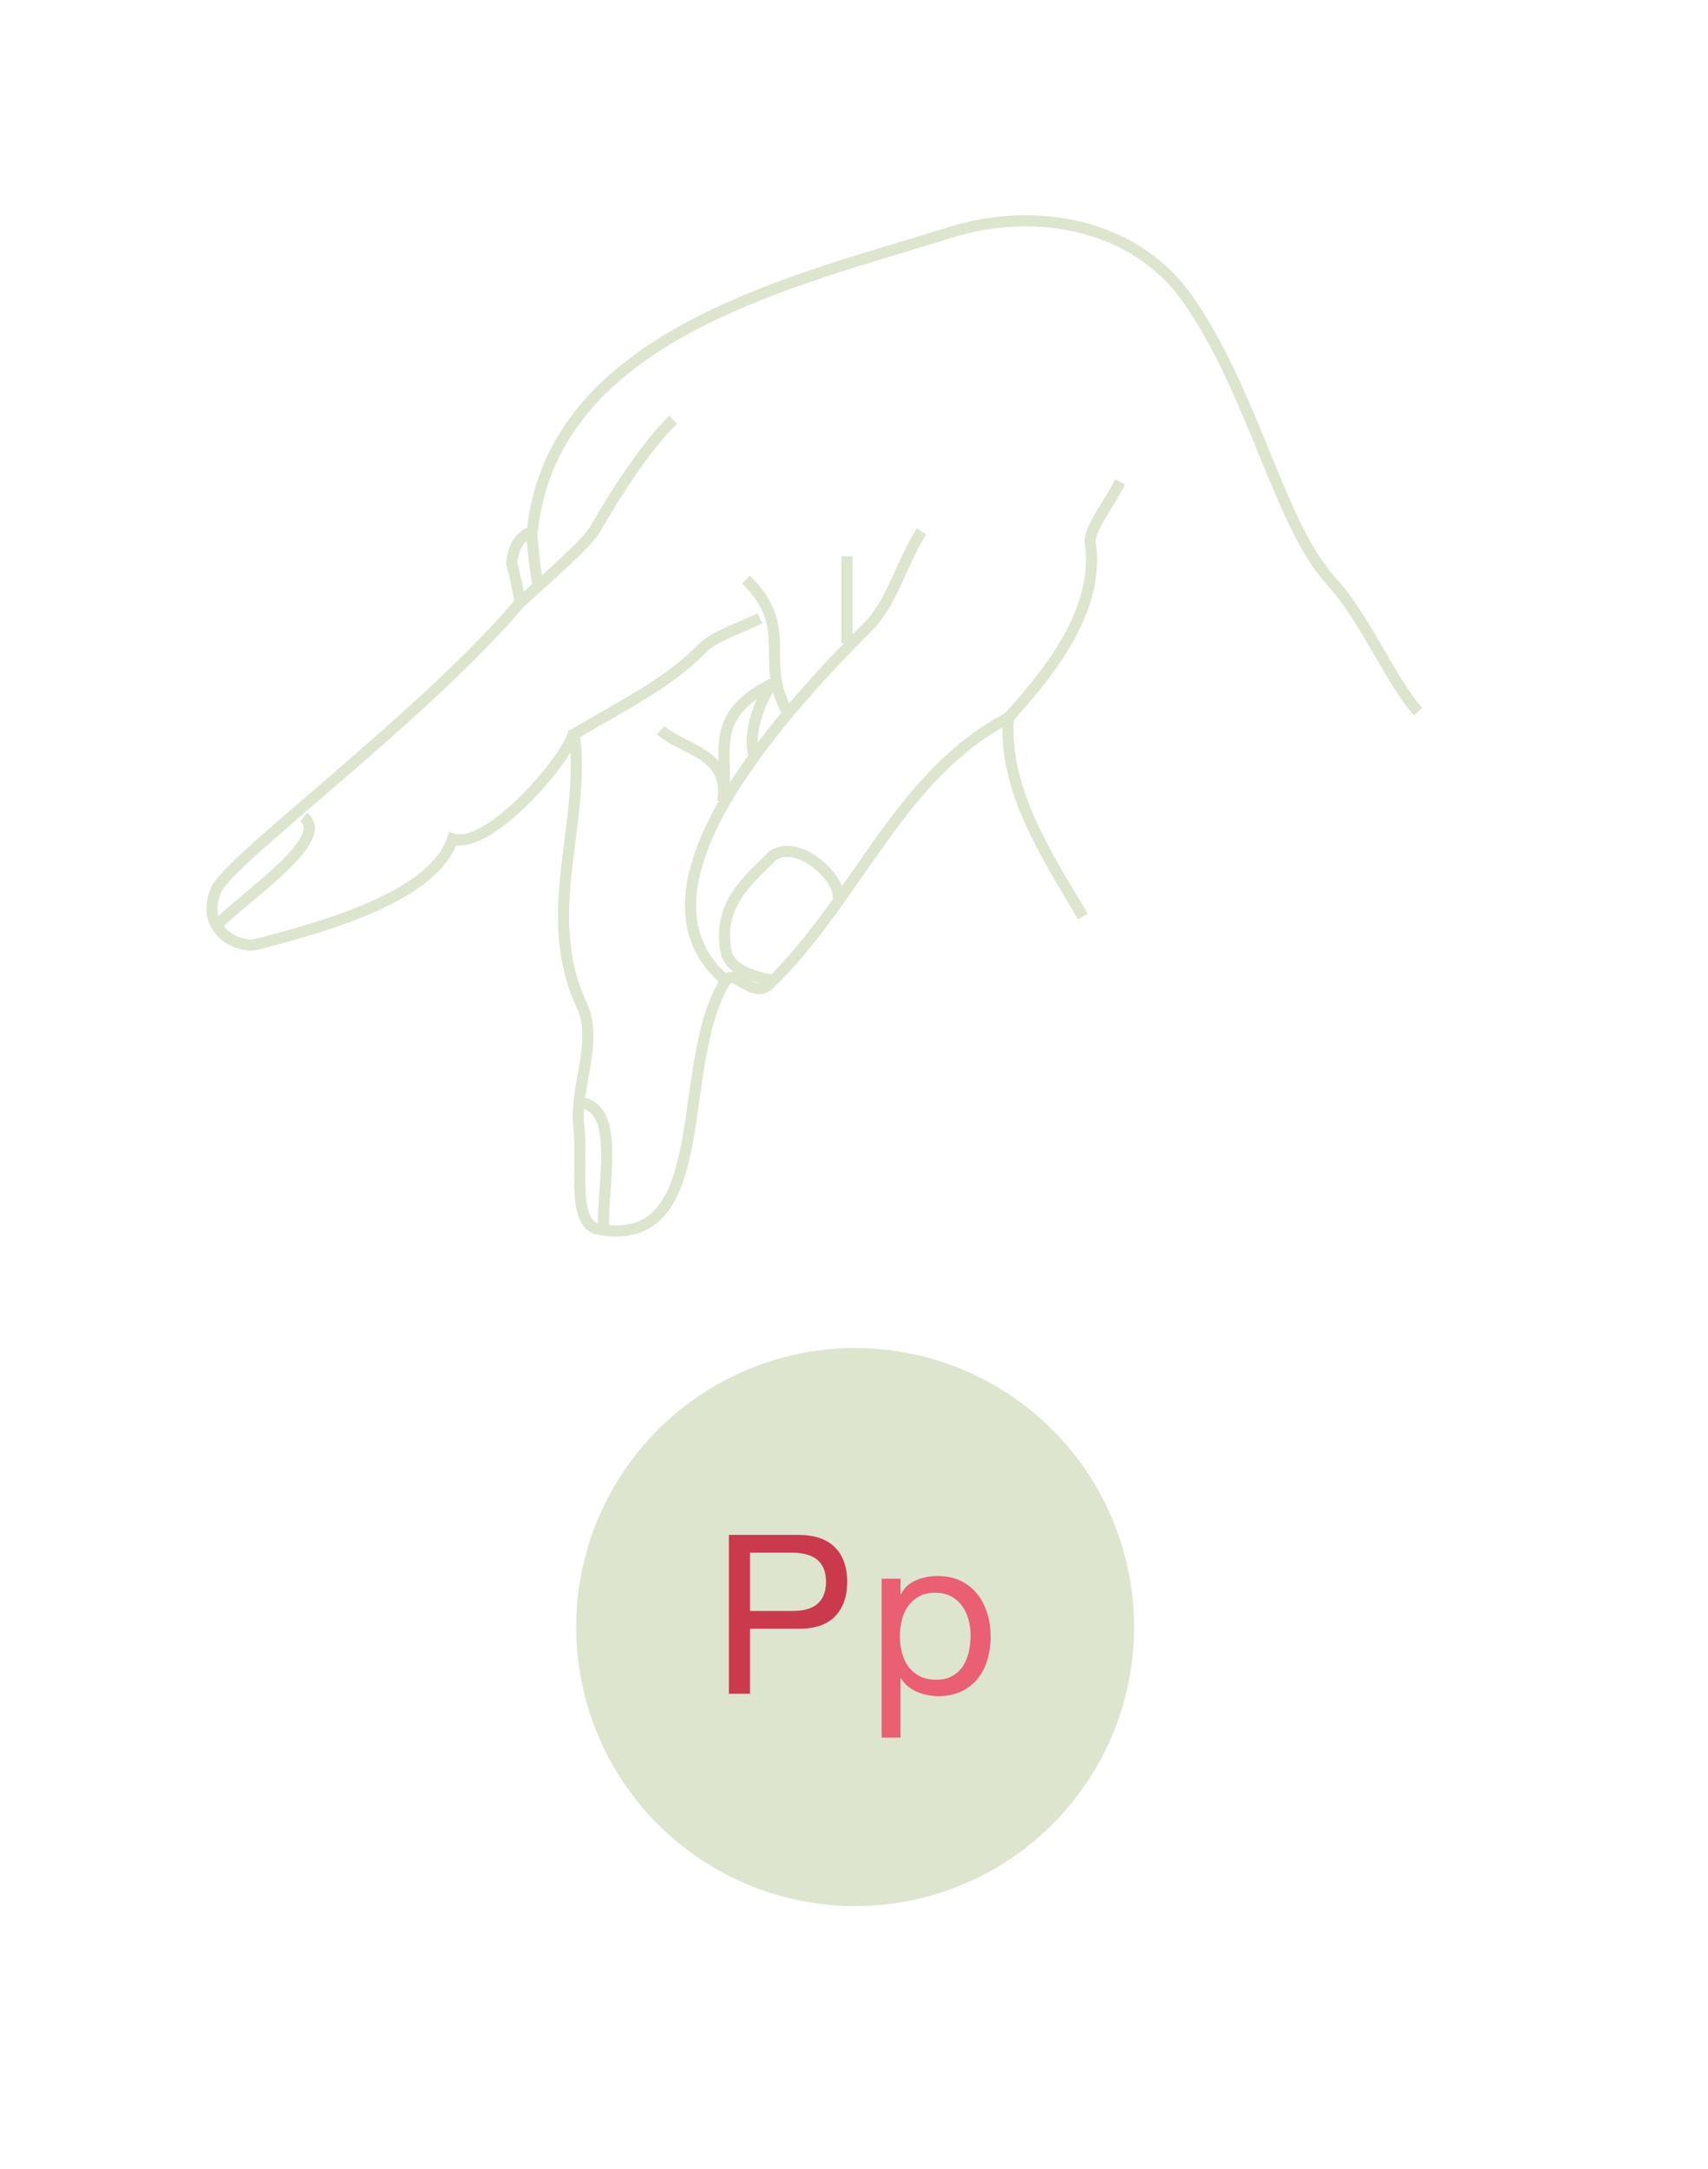 <svg version="1.1" xmlns="http://www.w3.org/2000/svg" xmlns:xlink="http://www.w3.org/1999/xlink" viewBox="0 0 768 975" enable-background="new 0 0 768 975" xml:space="preserve">
<g id="circle">
	<circle fill="#DDE5CE" cx="384.51" cy="731.426" r="125.426"/>
</g>
<g id="pp">
	<g>
		<path fill="#CB394D" d="M359.034,689.998c7.2,0,12.65,1.851,16.35,5.551c3.7,3.699,5.55,8.884,5.55,15.55
			c0,6.667-1.85,11.867-5.55,15.6c-3.7,3.734-9.15,5.567-16.35,5.5h-21.8v29.2h-9.5v-71.4H359.034z M355.833,724.198
			c5.4,0.067,9.35-1.032,11.85-3.3c2.5-2.266,3.75-5.533,3.75-9.8c0-4.266-1.25-7.516-3.75-9.75c-2.5-2.233-6.45-3.351-11.85-3.351
			h-18.6v26.2H355.833z"/>
		<path fill="#EA5F72" d="M404.934,709.698v7h0.2c1.399-2.865,3.6-4.95,6.6-6.25s6.3-1.95,9.9-1.95c4,0,7.482,0.734,10.449,2.2
			c2.966,1.468,5.434,3.45,7.4,5.95c1.966,2.5,3.45,5.385,4.45,8.65c1,3.267,1.5,6.734,1.5,10.399c0,3.667-0.484,7.135-1.45,10.4
			c-0.967,3.267-2.435,6.117-4.4,8.55c-1.967,2.435-4.434,4.35-7.399,5.75c-2.968,1.4-6.417,2.1-10.351,2.1
			c-1.267,0-2.684-0.134-4.25-0.399c-1.566-0.268-3.117-0.7-4.649-1.3c-1.534-0.601-2.984-1.416-4.351-2.45
			c-1.367-1.033-2.517-2.315-3.449-3.851h-0.2v26.601h-8.5v-71.4H404.934z M435.483,728.049c-0.635-2.301-1.6-4.351-2.9-6.15
			c-1.3-1.8-2.967-3.232-5-4.3c-2.034-1.065-4.417-1.601-7.149-1.601c-2.867,0-5.3,0.567-7.3,1.7c-2,1.135-3.635,2.617-4.9,4.45
			c-1.268,1.834-2.185,3.917-2.75,6.25c-0.567,2.334-0.85,4.7-0.85,7.1c0,2.535,0.3,4.984,0.899,7.351
			c0.601,2.367,1.55,4.45,2.851,6.25c1.3,1.8,2.982,3.25,5.05,4.35c2.065,1.101,4.565,1.65,7.5,1.65c2.933,0,5.383-0.565,7.35-1.7
			c1.966-1.133,3.55-2.633,4.75-4.5c1.2-1.865,2.065-4,2.601-6.4c0.532-2.399,0.8-4.865,0.8-7.399
			C436.434,732.698,436.116,730.349,435.483,728.049z"/>
	</g>
</g>
<g id="p">
	<g>
		<path fill="none" stroke="#DDE5CE" stroke-width="5" stroke-miterlimit="10" d="M637.653,319.868
			c-12.036-13.2-23.738-41.883-39.086-58.624c-23.276-25.399-34.747-84.031-64.252-126.445
			c-24.93-35.826-71.26-41.626-107.198-30.283c-68.667,21.659-178.438,45.493-187.754,134.194c-0.06,0.608-7.904,1.583-9.298,14.149
			c0.333,1.018,4.114,17.597,3.747,18.024c-41.574,49.48-129.379,114.605-136.333,128.558c-8.375,18.135,9.555,27.194,17.776,25.09
			c34.038-8.667,79.933-22.302,88.309-47.426c16.731,5.586,54.423-39.085,54.423-48.864c6.245,41.045-15.86,81.739,3.627,123.751
			c7.647,16.423-3.447,36.878-1.342,54.646c1.985,16.749-3.644,43.772,8.999,45.997c53.241,9.462,33.389-74.663,57.084-111.858
			c3.644-5.714,12.285,8.631,19.418,1.754c39.573-37.957,58.309-94.1,107.634-119.866c-2.327,32.285,17.16,61.687,33.5,89.326"/>
		<path fill="none" stroke="#DDE5CE" stroke-width="5" stroke-miterlimit="10" d="M503.647,216.58
			c-4.739,9.787-14.278,21.456-13.405,27.417c4.492,30.412-18.925,58.898-36.836,78.667"/>
		<path fill="none" stroke="#DDE5CE" stroke-width="5" stroke-miterlimit="10" d="M376.63,404.31
			c2.789-8.375-17.444-27.914-29.318-19.539c-11.163,11.164-24.979,22.122-20.77,43.235c1.832,9.213,16.578,11.898,20.77,12.609"/>
		<path fill="none" stroke="#DDE5CE" stroke-width="5" stroke-miterlimit="10" d="M326.354,440.777
			c-46.75-39.069,20.573-115.683,63.886-158.96c10.907-10.898,15.09-28.768,24.089-42.917"/>
		<path fill="none" stroke="#DDE5CE" stroke-width="5" stroke-miterlimit="10" d="M380.821,289.157c0-13.054,0-26.032,0-39.094"/>
		<path fill="none" stroke="#DDE5CE" stroke-width="5" stroke-miterlimit="10" d="M354.293,320.569
			c-13.662-24.321,3.721-37.606-18.845-60.01"/>
		<path fill="none" stroke="#DDE5CE" stroke-width="5" stroke-miterlimit="10" d="M341.727,277.985
			c-9.033,4.38-20.77,8.118-25.75,13.276c-15.03,15.544-34.654,25.112-58.377,39.064"/>
		<path fill="none" stroke="#DDE5CE" stroke-width="5" stroke-miterlimit="10" d="M302.659,188.66
			c-12.567,12.557-24.698,31.292-35.109,49.333c-3.447,6.005-19.539,20.078-33.738,32.892"/>
		<path fill="none" stroke="#DDE5CE" stroke-width="5" stroke-miterlimit="10" d="M297.073,328.242
			c9.71,8.906,31.413,9.966,27.921,32.114c3.396-21.514-7.999-37.956,22.318-53.038"/>
		<path fill="none" stroke="#DDE5CE" stroke-width="5" stroke-miterlimit="10" d="M261.478,495.731
			c17.45,2.806,9.409,35.638,9.888,56.229"/>
		<path fill="none" stroke="#DDE5CE" stroke-width="5" stroke-miterlimit="10" d="M97.336,416.036
			c13.961-13.952,51.769-38.929,39.218-48.699"/>
		<path fill="none" stroke="#DDE5CE" stroke-width="5" stroke-miterlimit="10" d="M239.141,240.294c0,0,1.395,17.477,2.789,22.343"
			/>
		<path fill="none" stroke="#DDE5CE" stroke-width="5" stroke-miterlimit="10" d="M347.312,307.318
			c-5.585,6.971-11.163,22.318-8.374,32.097"/>
	</g>
</g>
</svg>
